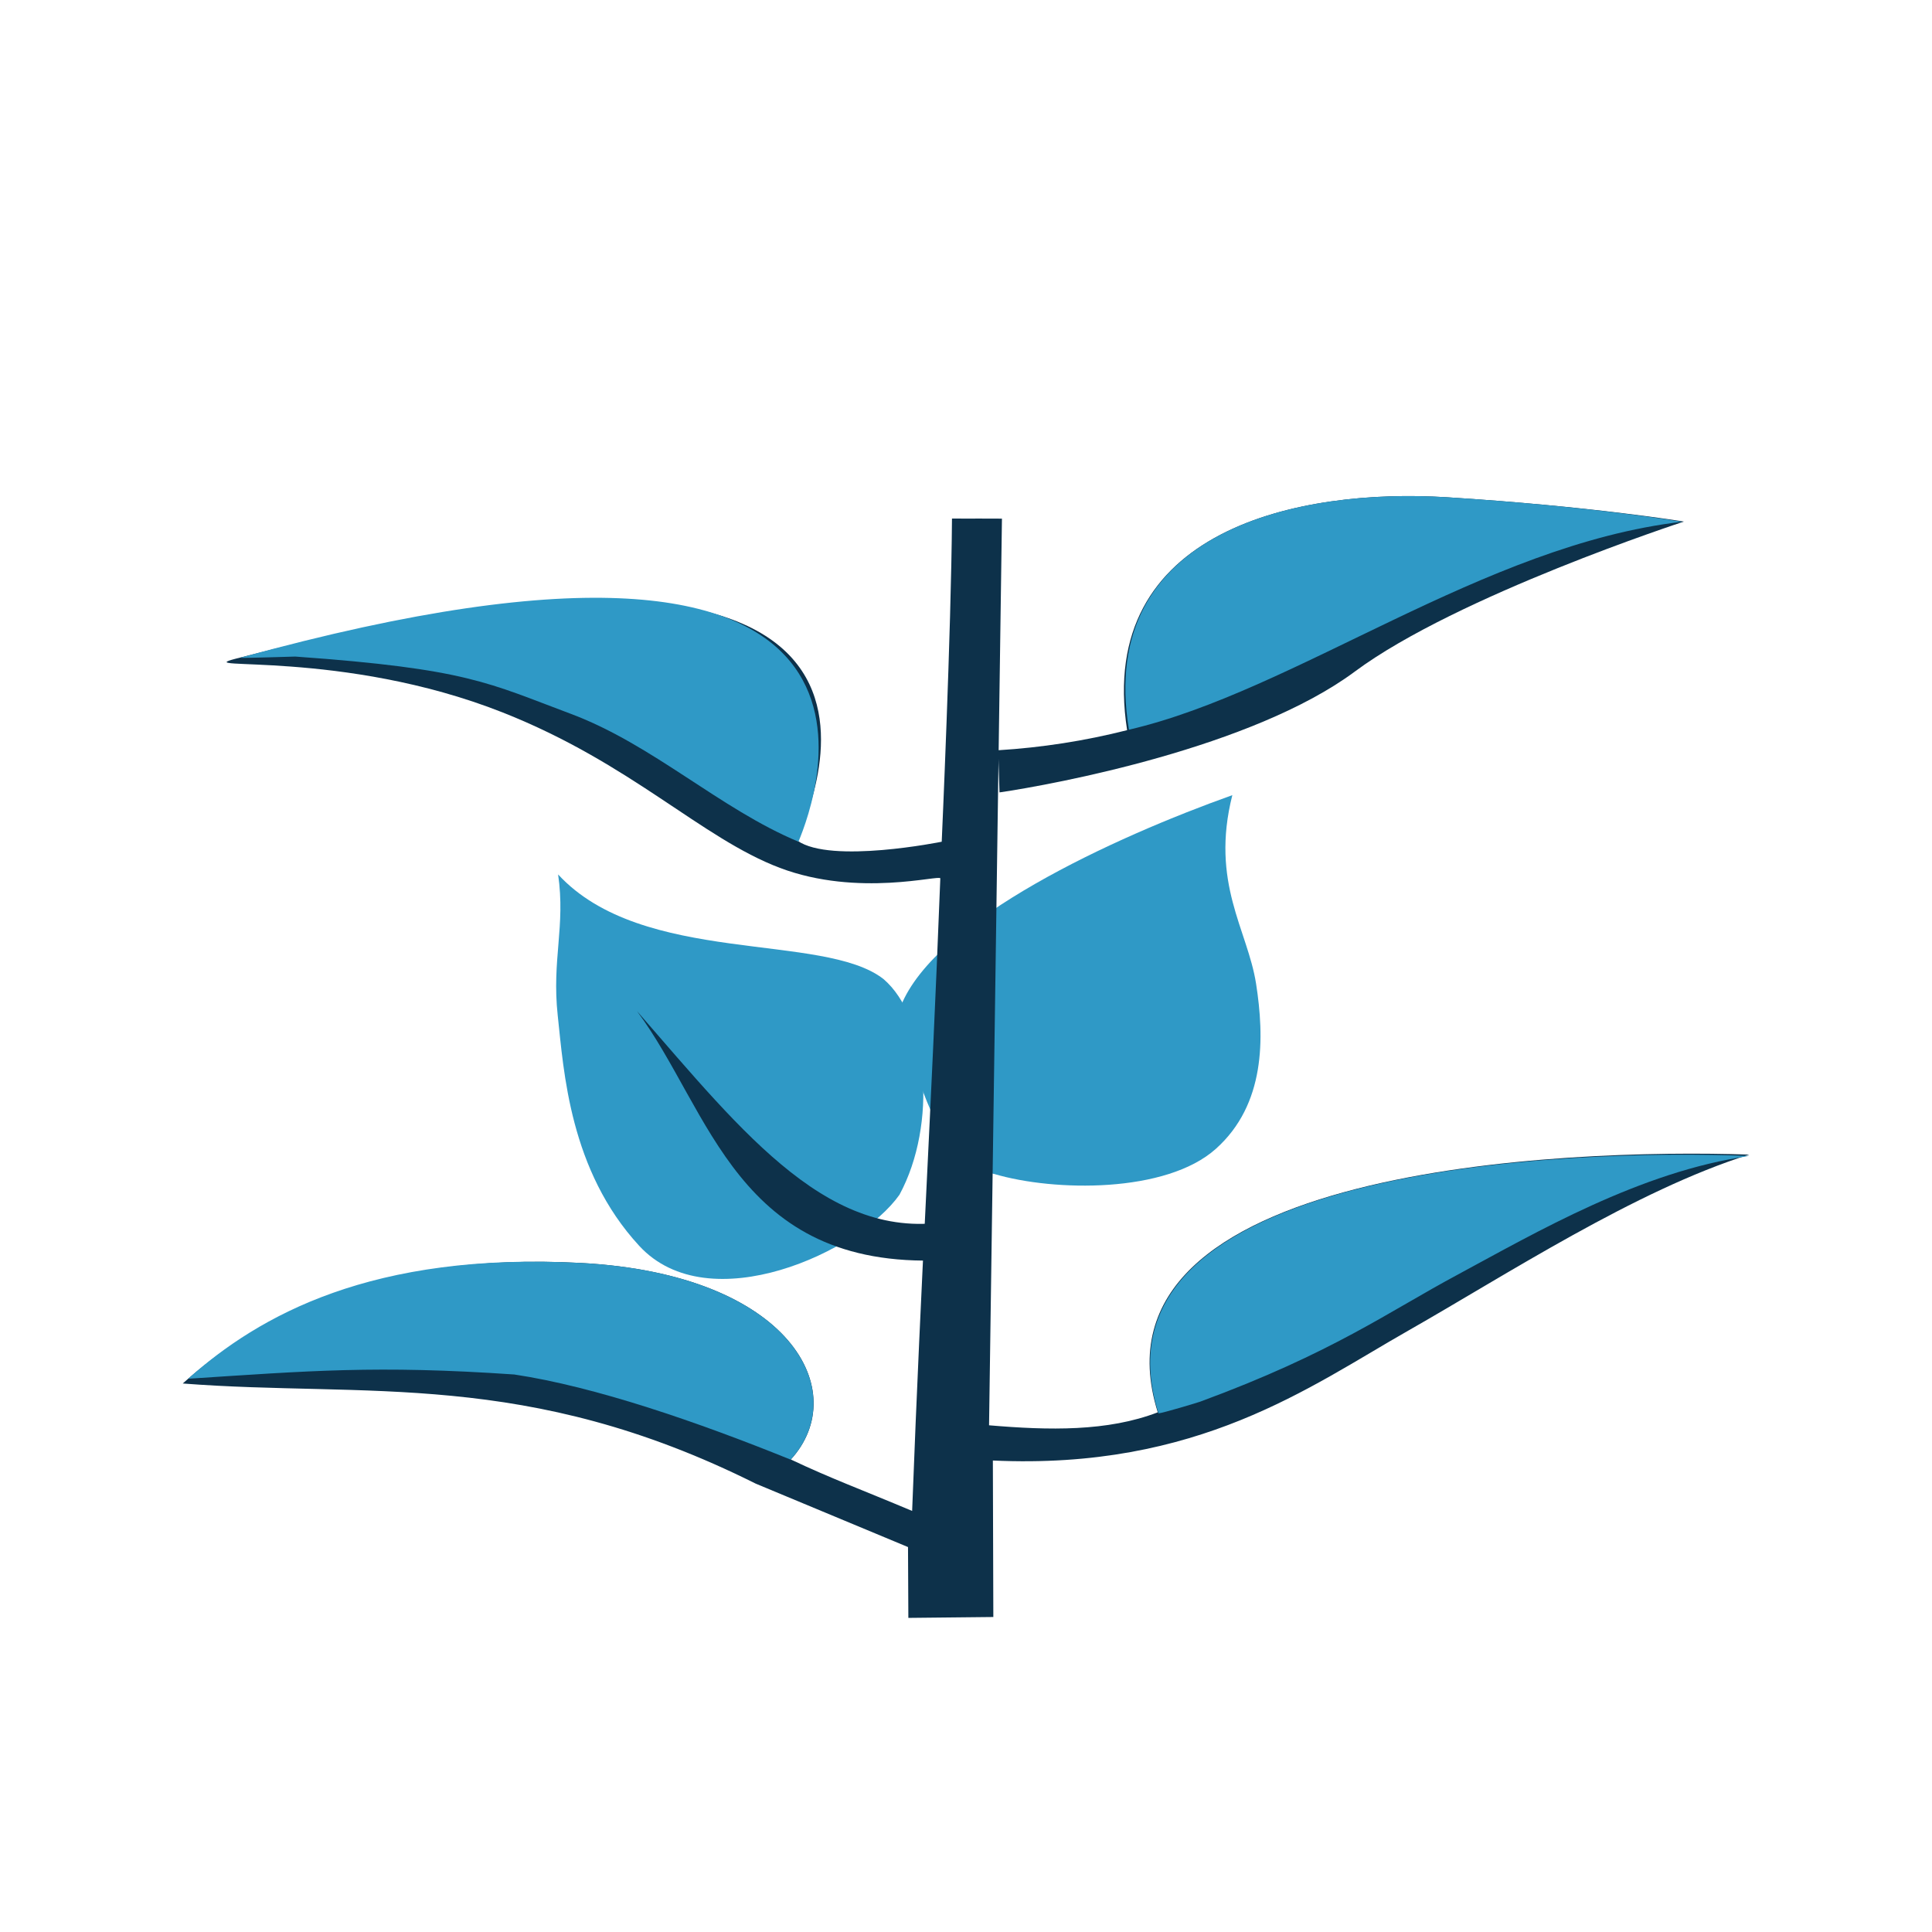 <svg width="74" height="74" viewBox="0 0 74 74" fill="none" xmlns="http://www.w3.org/2000/svg">
<rect width="74" height="74" fill="white"/>
<g filter="url(#filter0_i_1228_7609)">
<path d="M38.085 40.967C40.385 41.646 44.663 41.708 46.569 40.004C48.475 38.299 48.434 35.746 48.11 33.675C47.785 31.606 46.351 29.823 47.201 26.456C42.686 28.067 35.829 31.196 34.497 34.549C35.674 40.875 37.767 40.877 38.085 40.967Z" fill="#2F99C6"/>
<path d="M51.891 21.724C47.969 24.635 40.386 26.042 38.283 26.351L38.233 24.736C39.899 24.634 41.552 24.377 43.171 23.967C41.974 16.251 49.818 14.696 55.406 15.045C60.993 15.395 64.498 15.978 64.498 15.978C64.498 15.978 55.812 18.812 51.891 21.724V21.724Z" fill="#0D314A"/>
<path d="M38.047 57.935L38.029 51.941C45.889 52.304 50.169 49.11 53.931 46.971C57.693 44.83 62.642 41.594 66.998 40.224C59.977 39.986 41.404 40.684 44.345 50.095C42.421 50.835 40.182 50.788 37.883 50.592L38.377 15.865C36.51 15.855 38.314 15.868 36.463 15.862C36.432 20.196 36.07 28.24 36.07 28.24C36.07 28.24 31.828 29.101 30.545 28.201C30.545 27.739 38.176 13.652 9.027 21.23C7.167 21.713 13.117 20.863 19.257 23.29C24.185 25.238 26.857 28.099 29.869 29.241C32.882 30.381 36.022 29.488 36.016 29.645C35.644 39.249 35.298 44.345 34.937 53.872C32.984 53.05 31.831 52.631 30.291 51.902C32.658 49.305 30.279 44.807 22.267 44.375C14.257 43.943 9.712 46.561 7 48.991C14.053 49.538 20.14 48.43 28.942 52.825L34.779 55.256L34.792 57.969L38.047 57.935Z" fill="#0D314A"/>
<path d="M30.583 28.239C27.576 26.983 25 24.512 21.857 23.339C18.713 22.166 17.915 21.617 11.31 21.148C11.263 21.145 9.258 21.217 9.198 21.193C36.149 13.759 31.258 26.61 30.583 28.238V28.239ZM43.241 23.949C41.973 16.251 49.818 14.696 55.406 15.045C60.993 15.395 64.425 15.985 64.425 15.985C56.8 16.874 49.615 22.473 43.241 23.949ZM55.85 44.813C53.161 46.251 51.055 47.816 45.967 49.688C45.866 49.725 44.503 50.135 44.373 50.134C41.404 40.684 59.977 39.987 67 40.277C62.832 40.866 58.802 43.222 55.849 44.813H55.85ZM22.267 44.375C30.277 44.807 32.658 49.305 30.284 51.907C26.724 50.467 22.814 49.114 19.697 48.646C14.405 48.284 11.839 48.509 7.206 48.809C9.925 46.383 14.256 43.942 22.266 44.375H22.267Z" fill="#2F99C6"/>
<path d="M33.84 33.5C31.534 31.695 24.613 33.001 21.377 29.493C21.665 31.485 21.131 32.756 21.362 34.893C21.594 37.03 21.815 40.828 24.485 43.72C27.154 46.613 32.919 43.939 34.452 41.761C35.913 39.059 35.56 34.968 33.84 33.5Z" fill="#2F99C6"/>
<path d="M36.089 44.271C28.206 44.604 27.233 38.54 24.4 34.729C28.533 39.475 31.873 43.762 36.656 42.72C36.521 43.077 36.525 43.138 36.389 43.508C36.254 43.88 36.238 43.928 36.089 44.271Z" fill="#0D314A"/>
</g>
<defs>
<filter id="filter0_i_1228_7609" x="7" y="15" width="60" height="46.969" filterUnits="userSpaceOnUse" color-interpolation-filters="sRGB">
<feFlood flood-opacity="0" result="BackgroundImageFix"/>
<feBlend mode="normal" in="SourceGraphic" in2="BackgroundImageFix" result="shape"/>
<feColorMatrix in="SourceAlpha" type="matrix" values="0 0 0 0 0 0 0 0 0 0 0 0 0 0 0 0 0 0 127 0" result="hardAlpha"/>
<feOffset dy="4"/>
<feGaussianBlur stdDeviation="7"/>
<feComposite in2="hardAlpha" operator="arithmetic" k2="-1" k3="1"/>
<feColorMatrix type="matrix" values="0 0 0 0 0 0 0 0 0 0 0 0 0 0 0 0 0 0 0.15 0"/>
<feBlend mode="normal" in2="shape" result="effect1_innerShadow_1228_7609"/>
</filter>
</defs>
</svg>
